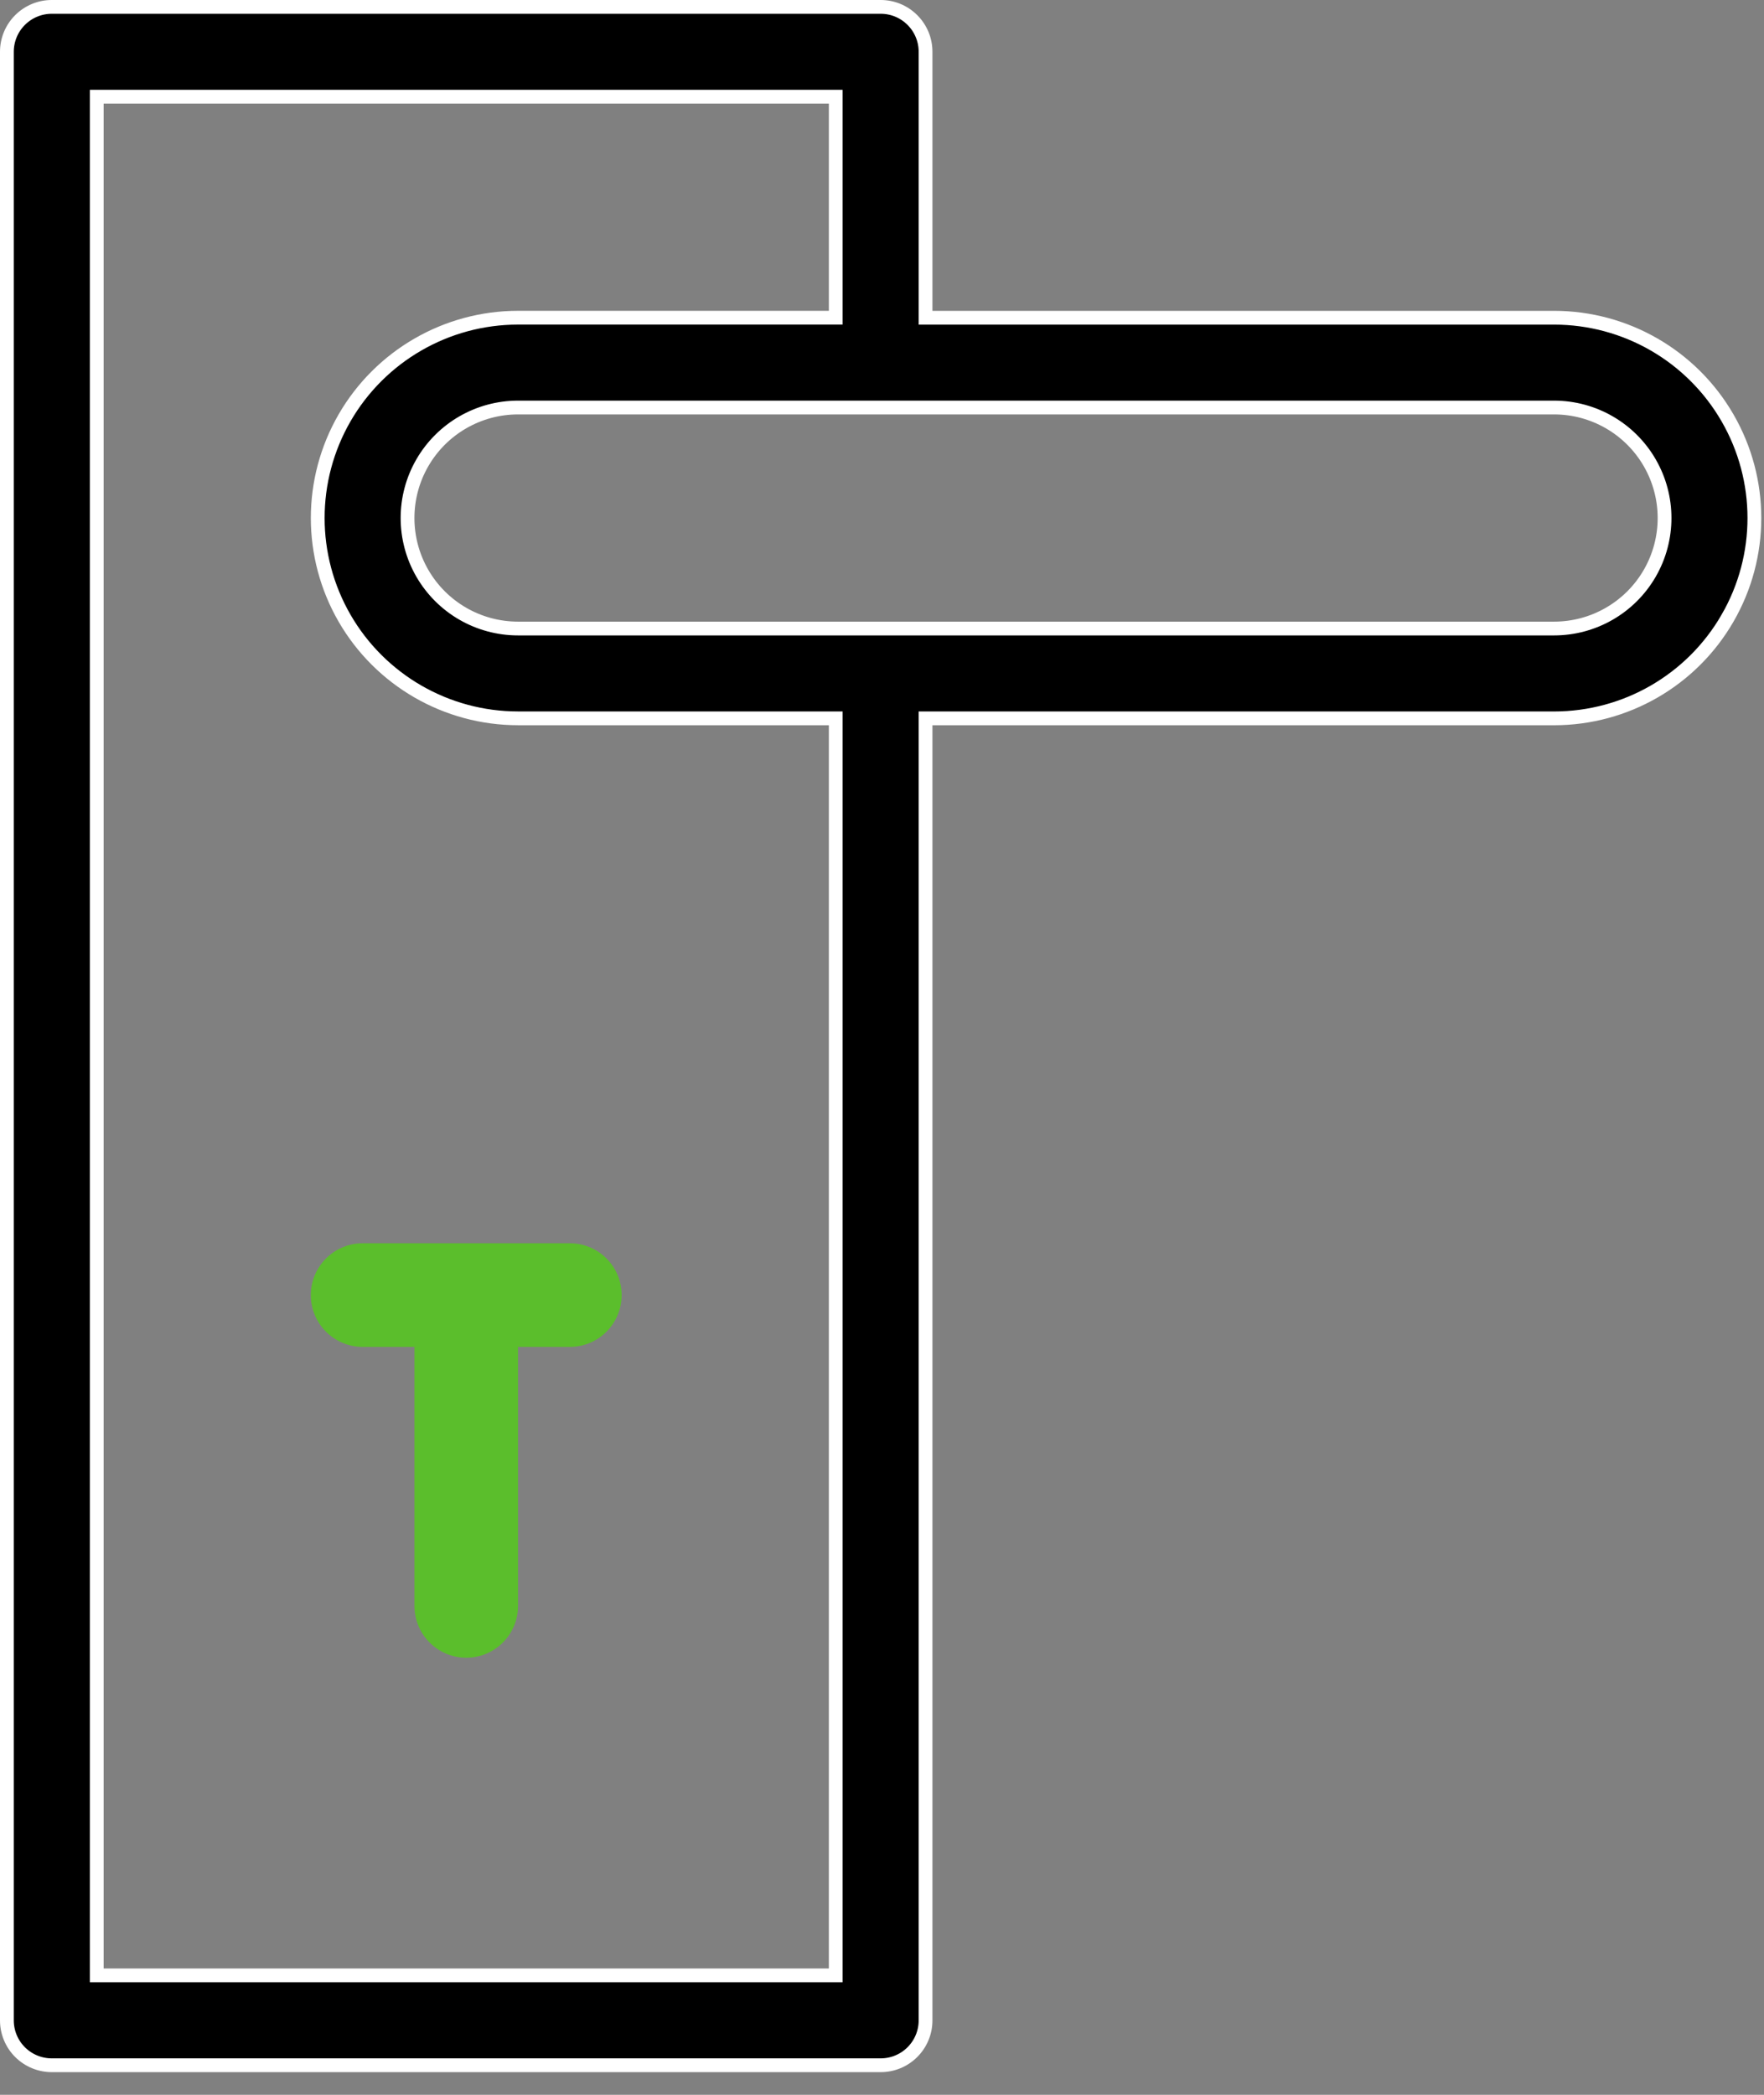 <svg width="64" height="76" viewBox="0 0 64 76" fill="none" xmlns="http://www.w3.org/2000/svg">
    <rect x="0" y="0" width="64" height="76" fill="#808080" stroke="none"/>
    <path d="M13.157 45.106C12.119 45.106 11.277 45.948 11.277 46.985C11.277 48.024 12.119 48.865 13.157 48.865H15.037V58.262C15.037 59.3 15.878 60.142 16.916 60.142C17.954 60.142 18.795 59.3 18.795 58.262V48.865H20.675C21.713 48.865 22.554 48.024 22.554 46.985C22.554 45.948 21.713 45.106 20.675 45.106H13.157Z" fill="#5BBE2C"/>
    <path d="M33.58 11.277V11.527H33.83H56.383C58.98 11.527 61.379 12.912 62.677 15.161L62.677 15.161C63.976 17.409 63.976 20.18 62.677 22.428L62.886 22.549L62.677 22.428C61.379 24.677 58.98 26.062 56.383 26.062H33.83H33.58V26.312V73.299V73.299C33.581 73.731 33.409 74.145 33.103 74.451C32.798 74.756 32.383 74.928 31.951 74.927H31.951H1.88H1.879C1.448 74.928 1.033 74.756 0.727 74.451L0.727 74.451C0.421 74.145 0.25 73.731 0.25 73.299V1.879C0.25 1.447 0.421 1.032 0.727 0.727L0.727 0.727C1.033 0.421 1.448 0.249 1.879 0.25H1.88L31.951 0.25L31.951 0.25C32.383 0.249 32.798 0.421 33.103 0.727C33.409 1.032 33.581 1.447 33.58 1.879V1.879V11.277ZM30.072 71.668H30.322V71.418V26.311V26.061H30.072H18.795C16.199 26.061 13.8 24.676 12.501 22.428C11.203 20.179 11.203 17.409 12.501 15.16C13.8 12.912 16.199 11.526 18.795 11.526H30.072H30.322V11.276V3.758V3.508H30.072H3.76H3.51V3.758V71.418V71.668H3.76H30.072ZM18.795 22.803H56.383C57.816 22.803 59.139 22.039 59.855 20.799C60.571 19.558 60.571 18.03 59.855 16.79C59.139 15.55 57.816 14.785 56.383 14.785H18.795C17.363 14.785 16.04 15.55 15.323 16.79C14.607 18.03 14.607 19.558 15.323 20.799C16.04 22.039 17.363 22.803 18.795 22.803Z" fill="black" stroke="white" stroke-width="0.5"/>
</svg>
